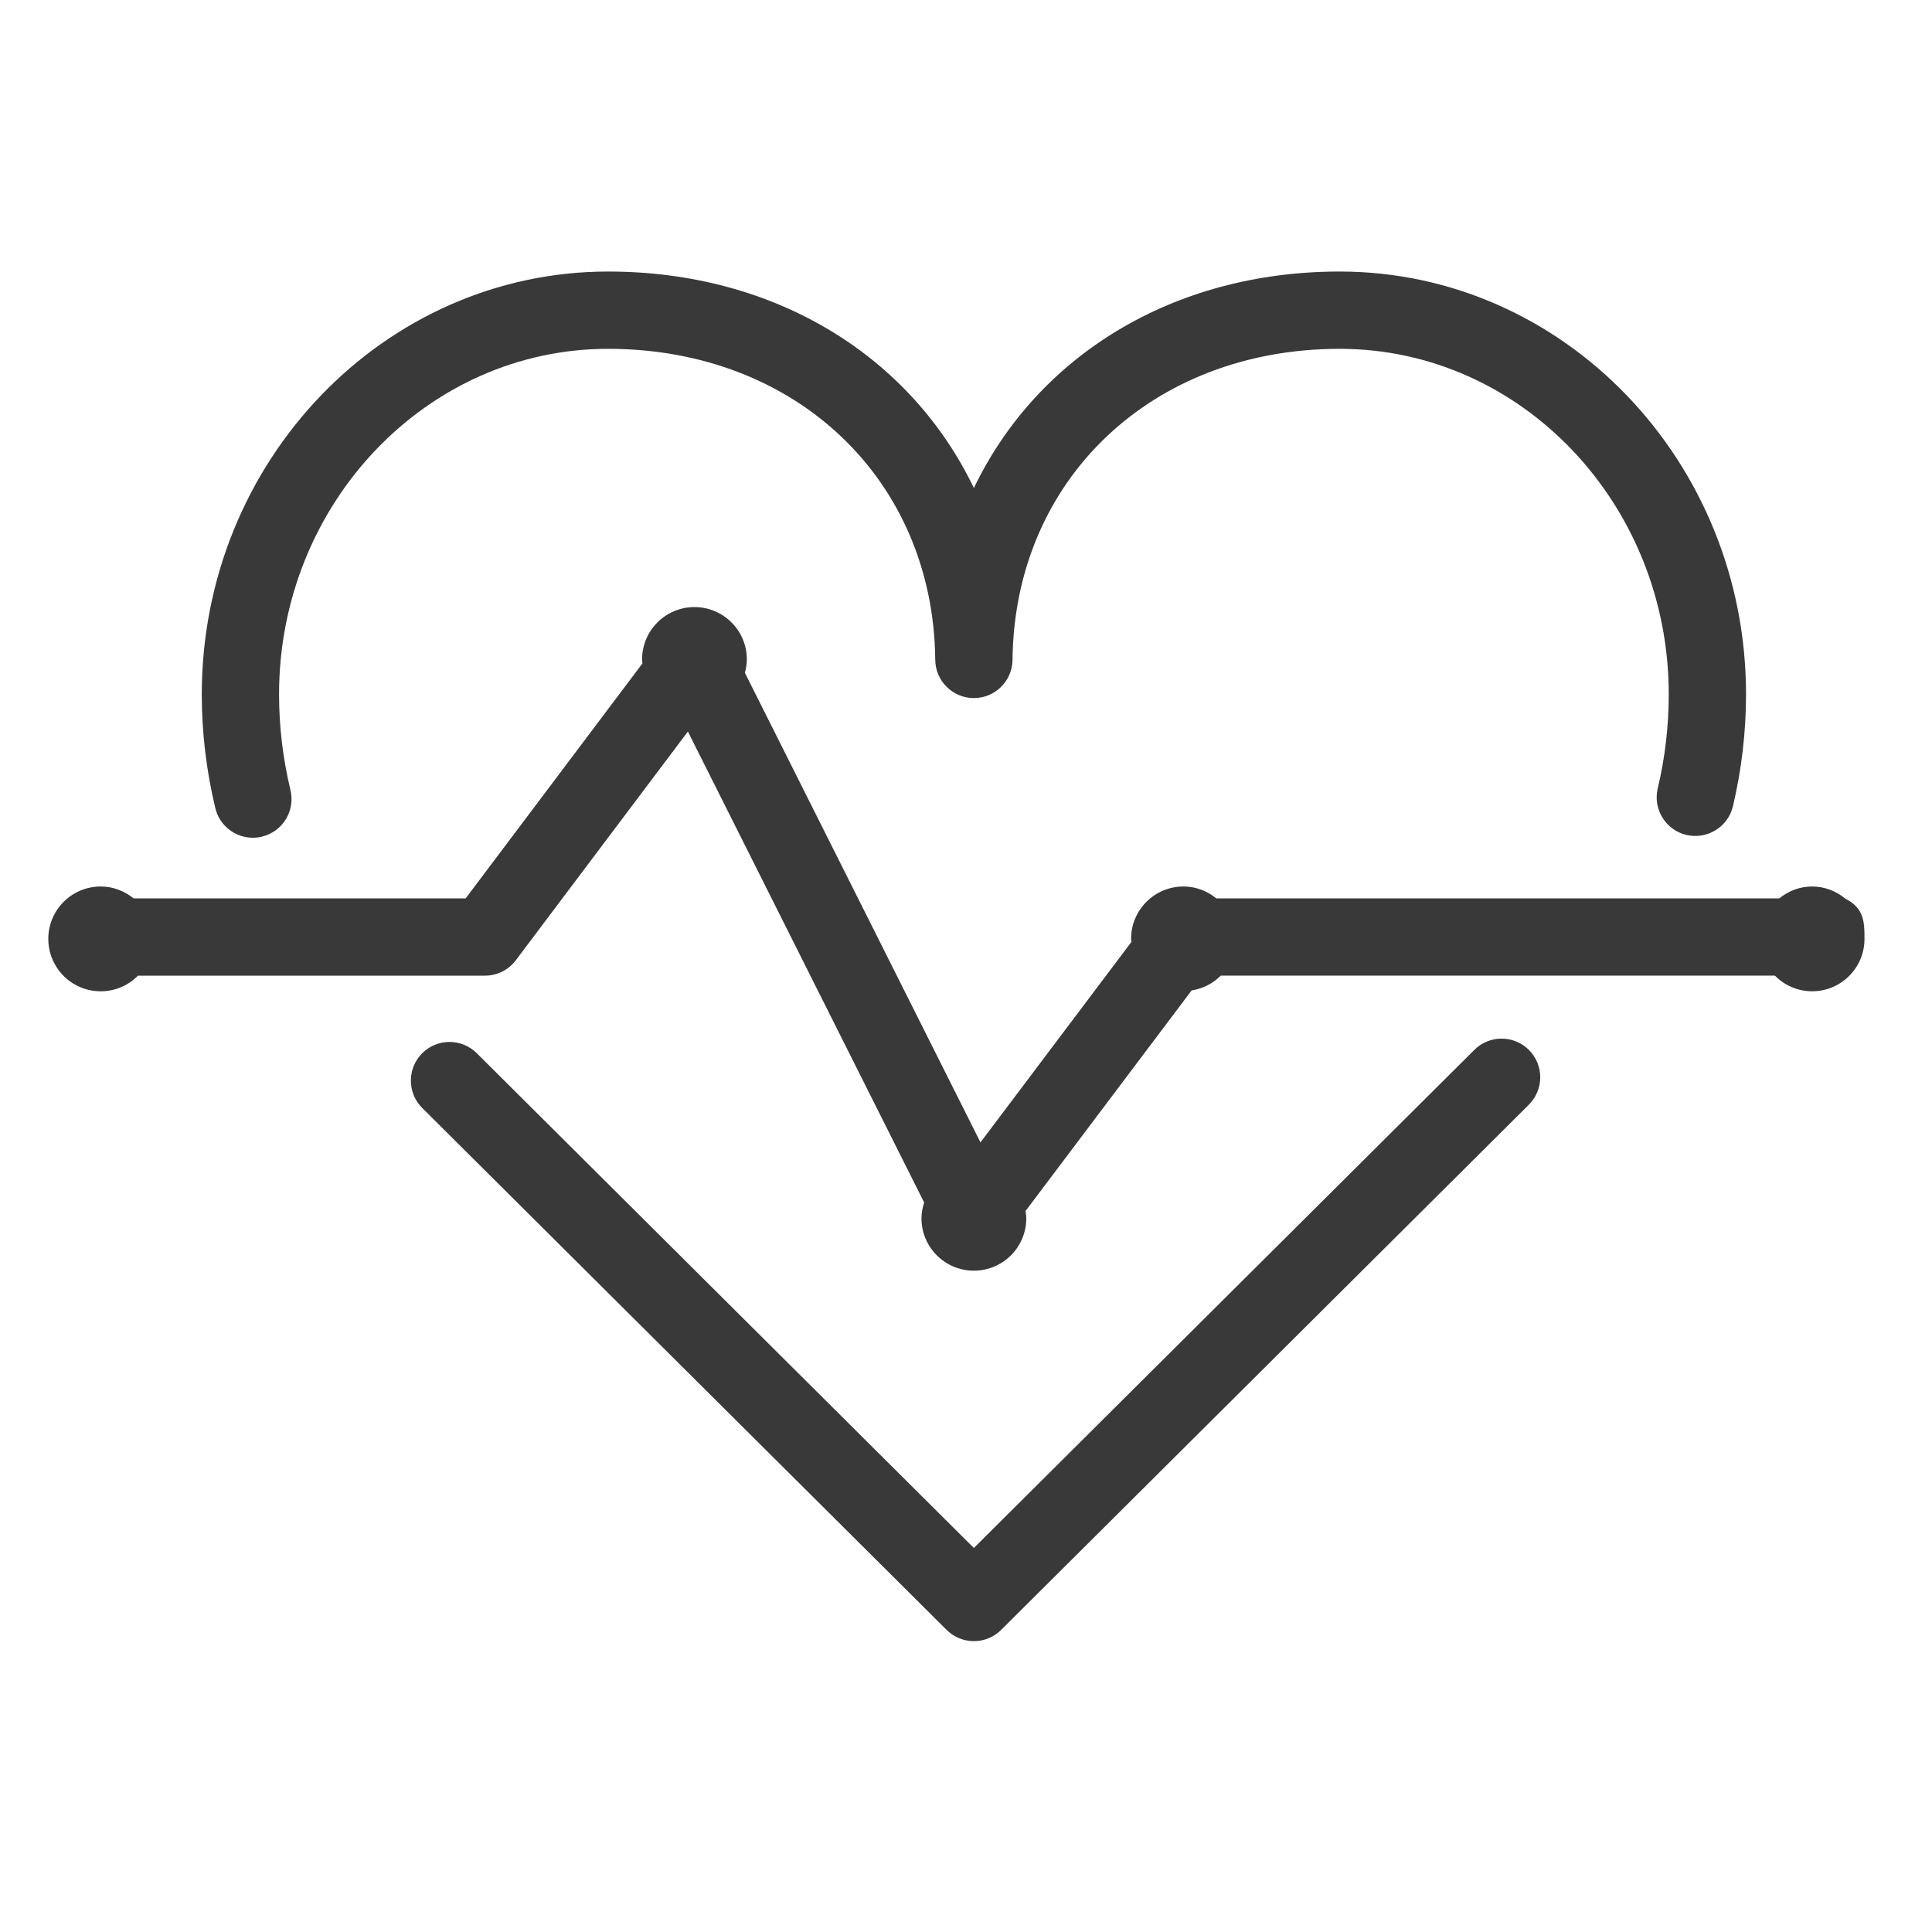<?xml version="1.0" ?><!DOCTYPE svg  PUBLIC '-//W3C//DTD SVG 1.1//EN'  'http://www.w3.org/Graphics/SVG/1.1/DTD/svg11.dtd'><svg enable-background="new 0 0 100 100" height="100px" id="Layer_1" version="1.1" viewBox="0 0 100 100" width="100px" xml:space="preserve" xmlns="http://www.w3.org/2000/svg" xmlns:xlink="http://www.w3.org/1999/xlink"><g><path d="M13.087,43.361c0.155,0,0.312-0.018,0.47-0.056c1.074-0.258,1.735-1.338,1.477-2.412   c-0.392-1.628-0.59-3.294-0.59-4.953c0-9.861,7.64-17.885,17.03-17.885c9.718,0,16.839,6.77,16.934,16.098   c0.012,1.097,0.903,1.979,2,1.979s1.988-0.883,2-1.979c0.096-9.327,7.218-16.098,16.935-16.098c9.391,0,17.031,8.023,17.031,17.885   c0,1.635-0.191,3.273-0.57,4.87c-0.255,1.074,0.41,2.152,1.485,2.407c1.072,0.249,2.152-0.409,2.407-1.485   c0.449-1.898,0.678-3.847,0.678-5.792c0-12.067-9.435-21.885-21.031-21.885c-8.667,0-15.665,4.393-18.935,11.205   c-3.269-6.812-10.266-11.205-18.934-11.205c-11.596,0-21.03,9.817-21.03,21.885c0,1.974,0.236,3.955,0.701,5.889   C11.365,42.746,12.184,43.361,13.087,43.361z" fill="#393939"/><path d="M76.312,54.342L50.407,80.123l-25.73-25.61c-0.783-0.777-2.048-0.776-2.829,0.007   c-0.778,0.783-0.775,2.05,0.007,2.829l27.142,27.014c0.391,0.388,0.9,0.582,1.411,0.582s1.021-0.194,1.411-0.582l27.315-27.185   c0.782-0.779,0.786-2.046,0.007-2.829C78.359,53.566,77.095,53.562,76.312,54.342z" fill="#393939"/><path d="M95.5,46.507V46.5h-0.002c-0.467-0.379-1.054-0.615-1.703-0.615c-0.647,0-1.233,0.236-1.699,0.615h-29.14   c-0.466-0.379-1.053-0.615-1.7-0.615c-1.5,0-2.712,1.213-2.712,2.712c0,0.055,0.013,0.105,0.016,0.159L50.749,59.13L38.556,34.826   c0.059-0.223,0.101-0.452,0.101-0.693c0-1.496-1.214-2.711-2.711-2.711c-1.498,0-2.712,1.215-2.712,2.711   c0,0.069,0.016,0.134,0.021,0.202L24.102,46.5H6.913c-0.467-0.379-1.053-0.615-1.7-0.615c-1.501,0-2.713,1.213-2.713,2.712   c0,1.498,1.212,2.712,2.713,2.712c0.755,0,1.437-0.311,1.929-0.809H25.1c0.629,0,1.221-0.295,1.599-0.798l8.906-11.838   l12.229,24.377c-0.082,0.26-0.139,0.531-0.139,0.818c0,1.497,1.213,2.711,2.712,2.711c1.498,0,2.714-1.214,2.714-2.711   c0-0.13-0.021-0.254-0.038-0.379l8.594-11.415c0.585-0.092,1.11-0.362,1.508-0.766h28.683c0.491,0.498,1.173,0.809,1.928,0.809   c1.501,0,2.71-1.214,2.71-2.712C96.505,47.75,96.5,47.004,95.5,46.507z" fill="#393939"/></g></svg>